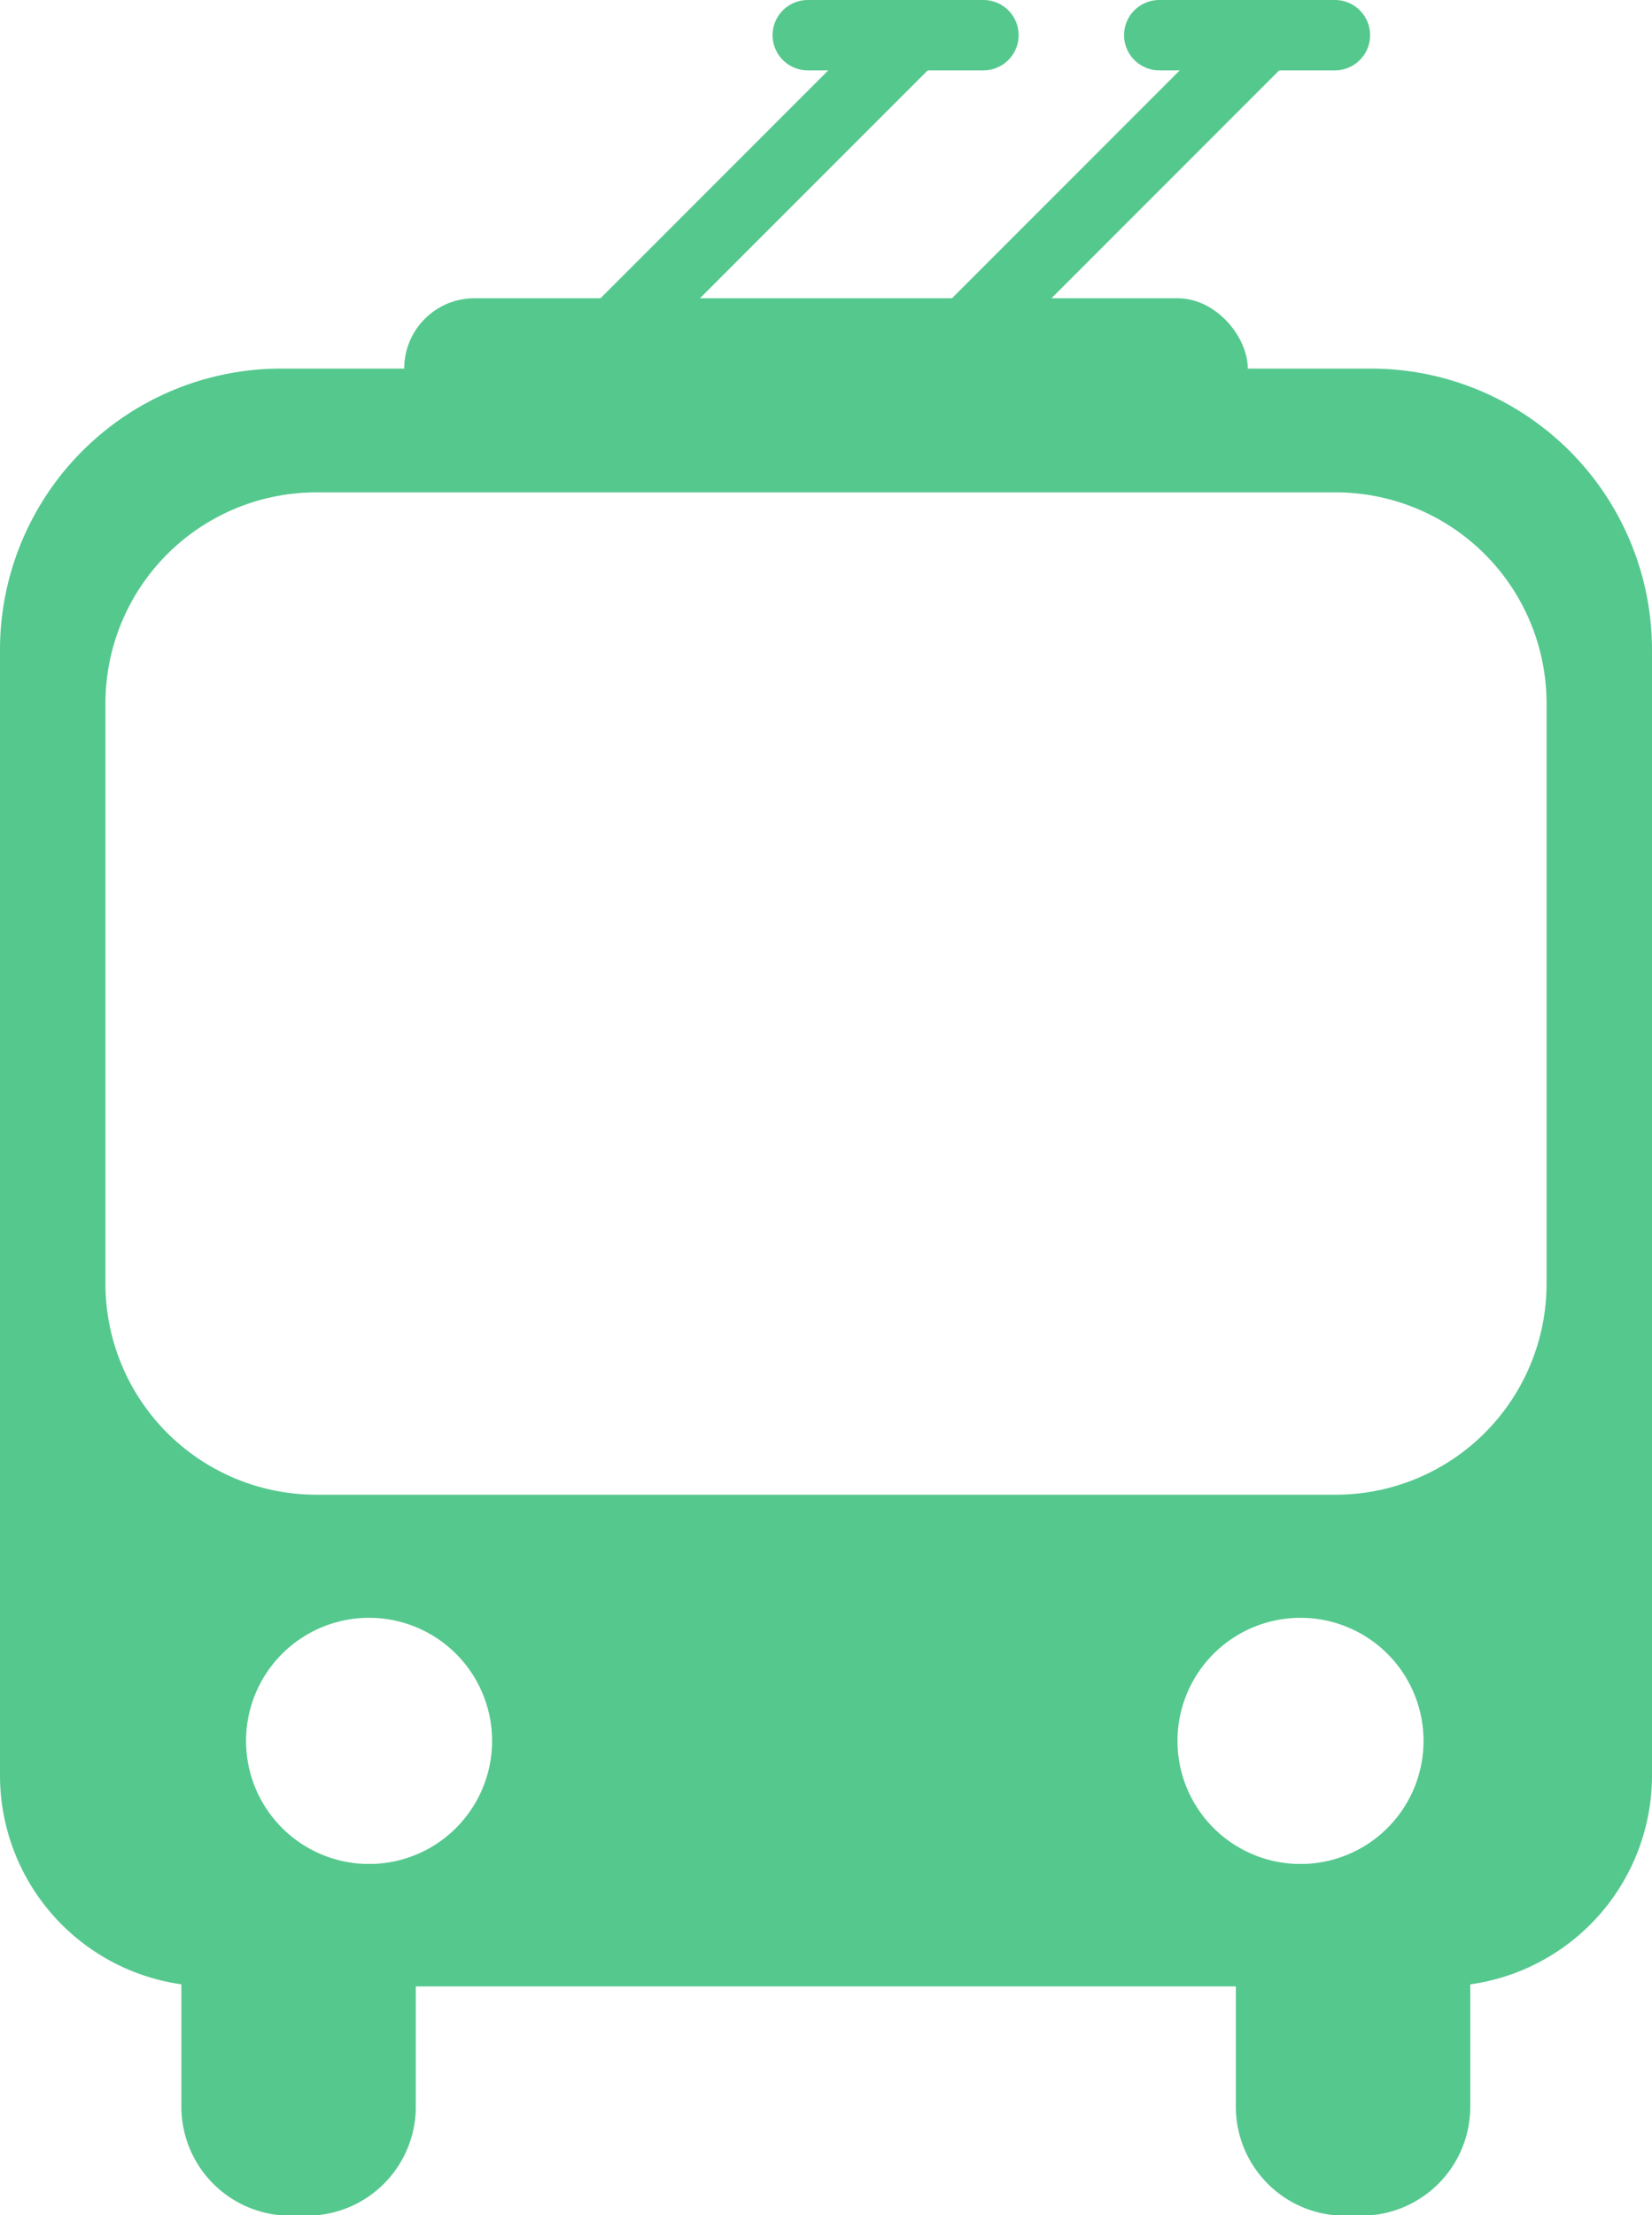 <svg xmlns="http://www.w3.org/2000/svg" viewBox="0 0 47 62.98"><defs><style>.cls-1{fill:#55c88e;}.cls-2,.cls-3{fill:none;stroke:#55c88e;stroke-width:2px;}.cls-2{stroke-miterlimit:10;}.cls-3{stroke-linecap:round;stroke-linejoin:round;}</style></defs><title>alpha-bus</title><g id="Слой_2" data-name="Слой 2"><g id="bus-alpha"><g id="bus"><path id="while-left" class="cls-1" d="M6.4,53h4.2a1.23,1.23,0,0,1,1.23,1.23v5.67A3.1,3.1,0,0,1,8.74,63H8.26a3.1,3.1,0,0,1-3.1-3.1V54.21A1.23,1.23,0,0,1,6.4,53Z"/><path id="while-right" class="cls-1" d="M36.4,53h4.2a1.23,1.23,0,0,1,1.23,1.23v5.67a3.1,3.1,0,0,1-3.1,3.1h-.47a3.1,3.1,0,0,1-3.1-3.1V54.21A1.23,1.23,0,0,1,36.4,53Z"/><g id="power"><rect id="hoarder" class="cls-1" x="11.5" y="8.48" width="24" height="4" rx="2" ry="2"/><g id="antenns"><g id="antenna"><line id="vertical-line" class="cls-2" x1="16.5" y1="10.48" x2="25.98" y2="1"/><line id="horizontel-line" class="cls-3" x1="22.98" y1="1" x2="27.98" y2="1"/></g><g id="antenna-2" data-name="antenna"><line id="vertical-line-2" data-name="vertical-line" class="cls-2" x1="26.5" y1="10.48" x2="35.98" y2="1"/><line id="horizontel-line-2" data-name="horizontel-line" class="cls-3" x1="32.98" y1="1" x2="37.98" y2="1"/></g></g></g><path id="body" class="cls-1" d="M39,10.48H8a8,8,0,0,0-8,8v32a6,6,0,0,0,6,6H41a6,6,0,0,0,6-6v-32A8,8,0,0,0,39,10.48ZM10.5,53a3.5,3.5,0,1,1,3.5-3.5A3.5,3.5,0,0,1,10.5,53ZM37,53a3.5,3.5,0,1,1,3.5-3.5A3.5,3.5,0,0,1,37,53Zm7-16.5a6,6,0,0,1-6,6H9a6,6,0,0,1-6-6V20a6,6,0,0,1,6-6H38a6,6,0,0,1,6,6Z"/></g></g></g></svg>